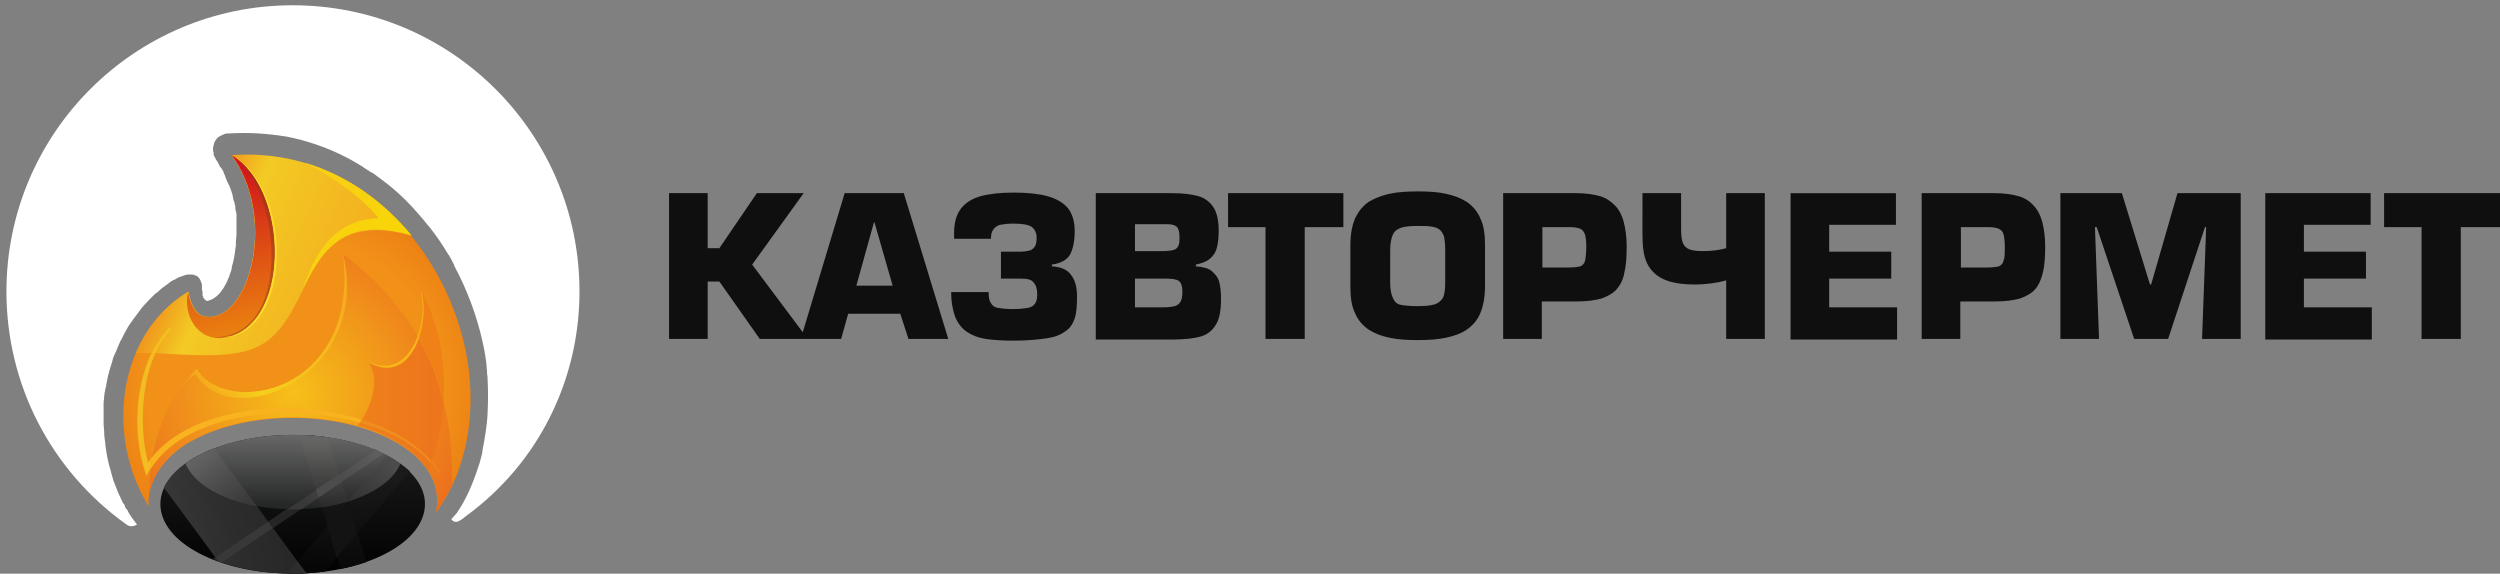 <?xml version="1.0" encoding="utf-8"?>
<!-- Generator: Adobe Illustrator 19.1.1, SVG Export Plug-In . SVG Version: 6.00 Build 0)  -->
<svg version="1.1" id="_x2014_лой_x5F_1" xmlns="http://www.w3.org/2000/svg" xmlns:xlink="http://www.w3.org/1999/xlink"
	 x="0px" y="0px" viewBox="-91 348 427.1 98" style="enable-background:new -91 348 427.1 98;" xml:space="preserve">
<rect x="-91" y="348" width="427.1" height="98" fill="#808080" stroke="none"/>
<style type="text/css">
	.st0{fill:url(#SVGID_1_);}
	.st1{fill:url(#SVGID_2_);}
	.st2{fill:url(#SVGID_3_);}
	.st3{fill:url(#SVGID_4_);}
	.st4{fill:#2D2D2E;}
	.st5{fill:#252525;}
	.st6{fill:url(#SVGID_5_);}
	.st7{fill:url(#SVGID_6_);}
	.st8{fill:url(#SVGID_7_);}
	.st9{fill:url(#SVGID_8_);}
	.st10{fill:url(#SVGID_9_);}
	.st11{fill:#4D4C4C;}
	.st12{fill:#383838;}
	.st13{fill:url(#SVGID_10_);}
	.st14{fill:url(#SVGID_11_);}
	.st15{fill:url(#SVGID_12_);}
	.st16{fill:#F4C020;}
	.st17{fill:url(#SVGID_13_);}
	.st18{fill:url(#SVGID_14_);}
	.st19{fill:url(#SVGID_15_);}
	.st20{fill:url(#SVGID_16_);}
	.st21{fill:url(#SVGID_17_);}
	.st22{fill:url(#SVGID_18_);}
	.st23{fill:#FFDE2B;}
	.st24{fill:url(#SVGID_19_);}
	.st25{fill:#F5AA16;}
	.st26{fill:#F9B617;}
	.st27{fill:#F3BD22;}
	.st28{fill:#F08419;}
	.st29{fill:#F9B31F;}
	.st30{fill:#F08E1E;}
	.st31{fill:#FFFFFF;}
	.st32{fill:#0F0F0F;}
</style>
<g>
	<g>
		<g>
			
				<linearGradient id="SVGID_1_" gradientUnits="userSpaceOnUse" x1="-41" y1="373.7" x2="-41" y2="350" gradientTransform="matrix(1 0 0 -1 0 796)">
				<stop  offset="0" style="stop-color:#1E1E1F"/>
				<stop  offset="1" style="stop-color:#000100"/>
			</linearGradient>
			<path class="st0" d="M-41,422.3c12.5,0,22.6,5.3,22.6,11.8c0,6.6-10.1,11.9-22.6,11.9s-22.6-5.3-22.6-11.9
				C-63.6,427.6-53.4,422.3-41,422.3L-41,422.3z"/>
			
				<linearGradient id="SVGID_2_" gradientUnits="userSpaceOnUse" x1="-31.45" y1="366.569" x2="-31.45" y2="346.34" gradientTransform="matrix(1 0 0 -1 0 796)">
				<stop  offset="0" style="stop-color:#1A1A1A"/>
				<stop  offset="1" style="stop-color:#010101"/>
			</linearGradient>
			<path class="st1" d="M-25,425.8L-41.9,446c0.3,0,0.6,0,1,0c1.9,0,3.7-0.1,5.5-0.4l14.4-17.1C-22.1,427.5-23.5,426.6-25,425.8
				L-25,425.8z"/>
			
				<linearGradient id="SVGID_3_" gradientUnits="userSpaceOnUse" x1="-63.708" y1="357.477" x2="-39.899" y2="362.019" gradientTransform="matrix(1 0 0 -1 0 796)">
				<stop  offset="0" style="stop-color:#393939"/>
				<stop  offset="0.487" style="stop-color:#2D2D2D"/>
				<stop  offset="1" style="stop-color:#262626"/>
			</linearGradient>
			<path class="st2" d="M-54.4,424.6l15.7,21.3c-0.7,0.1-1.5,0.1-2.3,0.1c-4.7,0-9.1-0.8-12.7-2.1l-9.3-12.6
				C-61.7,428.6-58.6,426.2-54.4,424.6L-54.4,424.6z"/>
			
				<linearGradient id="SVGID_4_" gradientUnits="userSpaceOnUse" x1="-34.1" y1="366.662" x2="-34.1" y2="343.762" gradientTransform="matrix(1 0 0 -1 0 796)">
				<stop  offset="0" style="stop-color:#1A1A1A"/>
				<stop  offset="1" style="stop-color:#000100"/>
			</linearGradient>
			<path class="st3" d="M-35,422.7l6.6,21.3c-1.4,0.5-2.9,0.9-4.4,1.2l-7-22.9C-38.2,422.3-36.5,422.5-35,422.7L-35,422.7z"/>
			<path class="st4" d="M-40.2,443.9l1.5,2l0,0l-1.5,0.1c0,0-1.6,0-1.8,0L-40.2,443.9L-40.2,443.9z"/>
			<path class="st5" d="M-25.5,425.5l-27.6,18.6c-0.5-0.2-1.1-0.4-1.6-0.6l27.8-18.7C-26.4,425.1-25.9,425.3-25.5,425.5L-25.5,425.5
				z"/>
			
				<linearGradient id="SVGID_5_" gradientUnits="userSpaceOnUse" x1="-40.95" y1="373.7" x2="-40.95" y2="360.983" gradientTransform="matrix(1 0 0 -1 0 796)">
				<stop  offset="0" style="stop-color:#676767"/>
				<stop  offset="1" style="stop-color:#222323"/>
			</linearGradient>
			<path class="st6" d="M-22.6,427.2c-1.8,4.5-9.4,7.8-18.4,7.8s-16.5-3.3-18.3-7.8c4.1-3,10.8-4.9,18.3-4.9
				C-33.4,422.3-26.7,424.2-22.6,427.2L-22.6,427.2z"/>
			
				<linearGradient id="SVGID_6_" gradientUnits="userSpaceOnUse" x1="-29.776" y1="362.002" x2="-24.276" y2="369.132" gradientTransform="matrix(1 0 0 -1 0 796)">
				<stop  offset="0" style="stop-color:#353435"/>
				<stop  offset="1" style="stop-color:#4D4C4C"/>
			</linearGradient>
			<path class="st7" d="M-25,425.8l-6.7,7.9c4.5-1.4,7.9-3.7,9-6.5C-23.3,426.7-24.1,426.2-25,425.8L-25,425.8z"/>
			
				<linearGradient id="SVGID_7_" gradientUnits="userSpaceOnUse" x1="-57.561" y1="370.862" x2="-50.224" y2="361.125" gradientTransform="matrix(1 0 0 -1 0 796)">
				<stop  offset="0" style="stop-color:#656665"/>
				<stop  offset="1" style="stop-color:#393939"/>
			</linearGradient>
			<path class="st8" d="M-54.4,424.6l7.3,9.9c-6.1-1.1-10.8-3.9-12.2-7.3c0.7-0.5,1.4-0.9,2.1-1.3C-56.3,425.4-55.3,425-54.4,424.6
				L-54.4,424.6z"/>
			
				<linearGradient id="SVGID_8_" gradientUnits="userSpaceOnUse" x1="-35.75" y1="372.748" x2="-35.75" y2="356.971" gradientTransform="matrix(1 0 0 -1 0 796)">
				<stop  offset="0" style="stop-color:#656564"/>
				<stop  offset="1" style="stop-color:#131313"/>
			</linearGradient>
			<path class="st9" d="M-35,422.7l3.4,11c-1.4,0.4-2.9,0.8-4.5,1l-3.8-12.4h0.1h0.1C-38.1,422.4-36.5,422.5-35,422.7L-35,422.7z"/>
			
				<linearGradient id="SVGID_9_" gradientUnits="userSpaceOnUse" x1="-38.983" y1="361.921" x2="-25.61" y2="371.614" gradientTransform="matrix(1 0 0 -1 0 796)">
				<stop  offset="0" style="stop-color:#383838"/>
				<stop  offset="1" style="stop-color:#626261"/>
			</linearGradient>
			<path class="st10" d="M-25.5,425.5l-14,9.5c-0.5,0-1,0-1.4,0c-0.3,0-0.7,0-1,0l15.1-10.1l0,0l0.6,0.2L-25.5,425.5L-25.5,425.5z"
				/>
			<polygon class="st11" points="-32.6,430.3 -36.6,433 -37,431.6 -33,429 			"/>
			<polygon class="st12" points="-44.4,438.2 -53.1,444.1 -53.1,444.1 -53.1,444.1 -53.2,444.1 -53.2,444.1 -53.2,444.1 
				-53.3,444.1 -53.3,444.1 -53.3,444.1 -53.3,444.1 -53.3,444.1 -53.4,444.1 -53.4,444 -53.4,444 -53.4,444 -53.5,444 -53.5,444 
				-53.5,444 -53.5,444 -53.5,444 -53.6,444 -53.6,444 -53.6,444 -53.6,444 -53.7,443.9 -53.7,443.9 -54.2,443.2 -45.2,437.1 			"/>
			
				<linearGradient id="SVGID_10_" gradientUnits="userSpaceOnUse" x1="-32.55" y1="362.332" x2="-32.55" y2="352.757" gradientTransform="matrix(1 0 0 -1 0 796)">
				<stop  offset="0" style="stop-color:#131313"/>
				<stop  offset="1" style="stop-color:#131313"/>
			</linearGradient>
			<polygon class="st13" points="-31.6,433.7 -35.1,437.8 -33.5,443.2 -30,439.1 			"/>
		</g>
		<g>
			
				<radialGradient id="SVGID_11_" cx="-61.351" cy="825.938" r="8.275" gradientTransform="matrix(4.038 0 0 -4.038 206.916 3749.178)" gradientUnits="userSpaceOnUse">
				<stop  offset="0.755" style="stop-color:#F19118"/>
				<stop  offset="1" style="stop-color:#EC7F13"/>
			</radialGradient>
			<path class="st14" d="M-65.6,434.5c-7.8-12.7-4.8-29.9,6.8-36.6c0.4,2.6,1.5,3.9,2.5,4.2c7.4,1.9,13-16.1,4.9-27.5
				c21-1.4,35.9,15,39.8,32.6c2.3,10.2,0.6,21-4.9,28.3c0.1-0.6,0.2-1.3,0.2-1.9c0-4.3-3-8-7.9-10.5c-4.4-2.3-10.3-3.7-16.8-3.7
				s-12.5,1.4-16.8,3.7C-62,425.1-66,429.4-65.6,434.5L-65.6,434.5z"/>
			
				<linearGradient id="SVGID_12_" gradientUnits="userSpaceOnUse" x1="-63.611" y1="408.926" x2="-21.552" y2="389.313" gradientTransform="matrix(1 0 0 -1 0 796)">
				<stop  offset="1.929730e-002" style="stop-color:#EE7718"/>
				<stop  offset="0.259" style="stop-color:#F3CA24"/>
				<stop  offset="1" style="stop-color:#F49F1B"/>
			</linearGradient>
			<path class="st15" d="M-67.8,408.3c1.9-4.4,4.9-8.1,9-10.5c0.4,2.6,1.5,3.9,2.5,4.2c7.4,1.9,13-16.1,4.9-27.5
				c12.9-0.9,23.6,5,30.7,13.8c-12-3.5-15.6,3-18.7,9.5c-5,10.5-8.4,11.6-23.7,10.6C-64.7,408.3-66.3,408.3-67.8,408.3L-67.8,408.3z
				"/>
			<path class="st16" d="M-64.5,408.4c-0.2,0-0.4,0-0.6,0c0.8-1.6,1.8-3.1,2.9-4.3c0.4-0.4,0.7-0.1,0.2,0.4
				C-62.9,405.5-63.8,406.8-64.5,408.4L-64.5,408.4z"/>
			
				<linearGradient id="SVGID_13_" gradientUnits="userSpaceOnUse" x1="-43.302" y1="414.908" x2="-26.491" y2="400.802" gradientTransform="matrix(1 0 0 -1 0 796)">
				<stop  offset="0" style="stop-color:#F6CE19"/>
				<stop  offset="1" style="stop-color:#F9D605"/>
			</linearGradient>
			<path class="st17" d="M-38.9,375.8c7.3,2.2,13.5,6.7,18.2,12.4c-11.7-3.4-15.4,2.7-18.5,9.1c1.4-4.8,4.9-12,12.9-12
				C-29.5,381.4-34.1,378.3-38.9,375.8L-38.9,375.8z"/>
			
				<radialGradient id="SVGID_14_" cx="-61.358" cy="825.665" r="7.873" gradientTransform="matrix(4.038 0 0 -4.038 206.916 3749.178)" gradientUnits="userSpaceOnUse">
				<stop  offset="5.882350e-003" style="stop-color:#F6BF19"/>
				<stop  offset="1" style="stop-color:#EC6F1C"/>
			</radialGradient>
			<path class="st18" d="M-13.8,430.9c-0.8,1.6-1.7,3.1-2.7,4.5c0.1-0.6,0.2-1.3,0.2-1.9c0-4.3-3-8-7.9-10.5
				c-4.4-2.3-10.3-3.7-16.8-3.7s-12.5,1.4-16.8,3.7c-3.6,1.9-7,5.3-7.7,9.4c0-5,0.7-13.5,8.1-21.4c4.8,8.3,27.9,4.5,25-19.6
				C-18.6,401.9-13.5,414.6-13.8,430.9L-13.8,430.9z"/>
			
				<linearGradient id="SVGID_15_" gradientUnits="userSpaceOnUse" x1="-29.82" y1="378.95" x2="-15.182" y2="378.95" gradientTransform="matrix(1 0 0 -1 0 796)">
				<stop  offset="0" style="stop-color:#EF811A"/>
				<stop  offset="1" style="stop-color:#ED741C"/>
			</linearGradient>
			<path class="st19" d="M-17.8,428.4c-0.4-0.6-0.9-1.3-1.4-1.8c-1.1-1.1-2.1-2-3.5-2.8c-2.2-1.4-4.7-2.4-7.2-3.1
				c2.7-3.5,3.8-8.3,1.8-10.8c3.8,1.8,7-0.5,8.5-4.2c2,3.4,3.4,7,4.3,10.9C-15.4,420.6-16.3,424.6-17.8,428.4L-17.8,428.4z"/>
			
				<linearGradient id="SVGID_16_" gradientUnits="userSpaceOnUse" x1="-56.54" y1="379.98" x2="-33.082" y2="396.044" gradientTransform="matrix(1 0 0 -1 0 796)">
				<stop  offset="0" style="stop-color:#F5A21C"/>
				<stop  offset="0.317" style="stop-color:#F5D01C"/>
				<stop  offset="1" style="stop-color:#F8AD1F"/>
			</linearGradient>
			<path class="st20" d="M-60.2,414.4c0.8-1.1,1.7-2.3,2.8-3.4c4.8,8.3,27.9,4.5,25-19.6c5,21-19.2,30.7-25.2,20.5
				C-59,412.8-59.4,413.6-60.2,414.4L-60.2,414.4z"/>
			
				<linearGradient id="SVGID_17_" gradientUnits="userSpaceOnUse" x1="-55.235" y1="418.428" x2="-48.78" y2="389.289" gradientTransform="matrix(1 0 0 -1 0 796)">
				<stop  offset="1.502790e-003" style="stop-color:#D0151B"/>
				<stop  offset="0.953" style="stop-color:#EB830F"/>
			</linearGradient>
			<path class="st21" d="M-58.9,397.9L-58.9,397.9c0.5,2.6,1.6,3.9,2.6,4.1c7.3,1.9,12.8-15.4,5.4-26.8c-0.2-0.3-0.5-0.7-0.5-0.7
				c10.4,6.5,9.5,29.6-1.1,31.2C-57.4,406.4-59.7,401.8-58.9,397.9L-58.9,397.9z"/>
			
				<linearGradient id="SVGID_18_" gradientUnits="userSpaceOnUse" x1="-48.951" y1="416.948" x2="-49.338" y2="390.261" gradientTransform="matrix(1 0 0 -1 0 796)">
				<stop  offset="1.502790e-003" style="stop-color:#AA2F18"/>
				<stop  offset="1" style="stop-color:#C26317"/>
			</linearGradient>
			<path class="st22" d="M-50.7,375c5.2,3.8,7.4,12.5,6.4,19.6c-0.3,2.1-0.9,4.2-1.8,5.9c0,0.1-0.1,0.1-0.1,0.2
				c-0.4,0.7-0.8,1.4-1.3,1.9l0,0c-0.1,0.1-0.1,0.2-0.2,0.2c-1.1,1.3-2.3,2.2-3.9,2.6h-0.2h-0.1c-0.3,0.1-0.7,0.1-1,0.2
				c-0.5,0.1-1,0.1-1.5,0l0,0C-41.3,405.5-42.7,381.9-50.7,375L-50.7,375z"/>
			<path class="st23" d="M-51.1,374.6c-0.2-0.1-0.4-0.2-0.2-0.1c7.4,4.6,9.2,18.6,5.2,26.1c-1.2,2.3-3,4.1-5.3,4.8
				c-0.4,0.1-1,0.2-1.4,0.3c0.4,0,1.2-0.2,1.5-0.2C-41.2,402.7-41.2,380.8-51.1,374.6L-51.1,374.6z"/>
			
				<linearGradient id="SVGID_19_" gradientUnits="userSpaceOnUse" x1="-19.483" y1="388.75" x2="-15.094" y2="388.75" gradientTransform="matrix(1 0 0 -1 0 796)">
				<stop  offset="0" style="stop-color:#EF8117"/>
				<stop  offset="1" style="stop-color:#EF8117"/>
			</linearGradient>
			<path class="st24" d="M-19.5,405.6c0.9-2.2,1.2-4.9,0.6-7.6c3,5.6,4.1,12.1,3.7,18.5C-16.1,412.7-17.5,409.1-19.5,405.6
				L-19.5,405.6z"/>
			<path class="st25" d="M-19.4,405.8c0.8-2.5,1-5.4,0.5-7.6c0-0.2-0.2-0.3-0.2-0.1c0.5,2.1,0.3,4.9-0.6,7.3
				C-19.6,405.5-19.5,405.6-19.4,405.8L-19.4,405.8z"/>
			<path class="st26" d="M-27.9,409.9c-0.2-0.1-0.1,0.1,0.2,0.2c4.2,2.1,7-0.6,8.3-4.4c-0.1-0.1-0.2-0.3-0.2-0.4
				C-20.9,409-23.7,411.7-27.9,409.9L-27.9,409.9z"/>
			<path class="st27" d="M-65.1,408.3c-2.9,6-3.1,14.1-1.2,20l0.3,1l0.5-0.9c0.1-0.1,0.1-0.2,0.2-0.3c0.1-0.6,0.2-1.3,0.3-2
				c-0.2,0.3-0.5,0.6-0.7,0.9c-1.4-5-1.3-13,1.2-18.6C-64.7,408.4-64.9,408.3-65.1,408.3L-65.1,408.3z"/>
			<path class="st28" d="M-17.3,427.1c0.4,0.5,0.8,0.9,1.1,1.4c0.3,0.5,0.5,0.3,0.2-0.2s-0.8-1.1-1.2-1.6L-17.3,427.1L-17.3,427.1z"
				/>
			<path class="st29" d="M-65.3,428.2c5.7-9.4,23-11.6,35.8-8c0.1-0.2,0.2-0.3,0.3-0.5c-12.5-3.9-29.2-2-35.9,6.5
				C-65.1,426.9-65.2,427.6-65.3,428.2L-65.3,428.2z"/>
			<path class="st30" d="M-29.5,420.2c0.1-0.2,0.2-0.3,0.3-0.5c4.9,1.5,9.2,3.9,11.9,7.1l-0.1,0.3C-20,424-24.4,421.6-29.5,420.2
				L-29.5,420.2z"/>
		</g>
	</g>
</g>
<path class="st31" d="M-41,348.9c-27,0-48.9,21.9-48.9,48.9c0,15.9,7.6,30.6,20.5,39.8c0.5,0.4,1.2,0.4,1.8,0l-0.9-1.2
	c-0.3-0.4-0.6-0.9-0.8-1.4h-0.1l0,0c-0.2-0.3-0.3-0.6-0.4-0.9c-0.2-0.1-0.2-0.2-0.3-0.4l0,0c-0.2-0.5-0.5-1-0.7-1.5
	c-0.3-0.8-0.6-1.5-0.9-2.3l0,0v-0.1c-0.1-0.3-0.2-0.7-0.3-1v-0.1c-0.5-1.5-0.8-3.1-1-4.7l0,0c0-0.1,0-0.2,0-0.2
	c-0.1-0.7-0.2-1.3-0.2-2c0,0,0,0,0-0.1l0,0c0-0.4-0.1-0.8-0.1-1.2l0,0c0-0.4,0-0.9,0-1.3l0,0l0,0c0-0.2,0-0.5,0-0.7
	c0-0.2,0-0.3,0-0.5c0-0.3,0-0.6,0-0.8c0-0.1,0-0.3,0-0.4c0.1-0.8,0.1-1.6,0.3-2.3l0,0c0-0.1,0-0.2,0.1-0.4c0-0.2,0.1-0.4,0.1-0.6
	c0.2-1.3,0.6-2.6,1-3.8c0,0,0,0,0-0.1c0.1-0.4,0.2-0.7,0.4-1.1c0.1-0.1,0.1-0.3,0.2-0.4c0.3-0.7,0.5-1.3,0.8-1.9
	c0.1-0.1,0.1-0.2,0.2-0.3c0.3-0.7,0.7-1.4,1.1-2.1c0.1-0.1,0.1-0.2,0.2-0.3c0.2-0.3,0.3-0.5,0.5-0.7c0.1-0.1,0.1-0.2,0.2-0.3
	c0.5-0.7,1-1.3,1.5-2l0,0c0.3-0.4,0.7-0.7,1-1.1c0.1-0.1,0.2-0.2,0.3-0.3c0.3-0.3,0.5-0.5,0.8-0.8c0.1-0.1,0.2-0.2,0.4-0.3
	c0.3-0.2,0.5-0.5,0.8-0.7c0.1-0.1,0.2-0.2,0.4-0.3c0.4-0.3,0.8-0.6,1.2-0.9c0.2-0.1,0.3-0.2,0.5-0.3c0,0,0,0,0.1,0
	c0.2-0.1,0.3-0.2,0.5-0.3c0.2-0.1,0.3-0.2,0.5-0.2c0.2-0.1,0.3-0.1,0.5-0.2c0.3-0.1,0.6-0.2,0.9-0.2h0.1c0.1,0,0.2,0,0.3,0h0.1
	c0.3,0,0.6,0.1,0.8,0.2c0.1,0,0.1,0.1,0.2,0.1l0,0c0.1,0.1,0.2,0.1,0.2,0.2c0.1,0.1,0.2,0.2,0.3,0.4c0,0.1,0.1,0.1,0.1,0.2
	c0,0,0,0,0,0.1s0.1,0.1,0.1,0.2c0,0.1,0.1,0.2,0.1,0.3v0.1c0,0.1,0,0.1,0,0.2l0,0c0,0.1,0,0.2,0,0.3l0,0c0,0,0,0,0,0.1
	c0,0.2,0,0.3,0.1,0.5l0,0v0.3l0,0c0,0.1,0,0.1,0,0.2l0,0c0,0,0,0,0,0.1s0,0.2,0.1,0.2v0.1c0,0.1,0,0.2,0.1,0.2l0,0l0,0
	c0.1,0.2,0.3,0.4,0.5,0.5l0,0c0.1,0,0.3,0,0.5-0.1l0,0c0.1,0,0.2-0.1,0.2-0.1h0.1l0,0c0.6-0.3,1.1-0.7,1.6-1.3l0,0l0,0
	c0.7-0.9,1.3-2.1,1.7-3.4l0,0l0,0c0.1-0.3,0.2-0.5,0.2-0.8v-0.1l0,0c0.3-1,0.5-2,0.6-3c0,0,0,0,0-0.1l0,0c0.1-0.3,0.1-0.7,0.1-1l0,0
	v-0.1c0-0.5,0.1-0.9,0.1-1.3c0-0.1,0-0.2,0-0.3l0,0c0-0.1,0-0.3,0-0.4l0,0c0-0.2,0-0.4,0-0.5l0,0v-0.3l0,0c0-0.1,0-0.1,0-0.2l0,0
	c0-0.1,0-0.3,0-0.4l0,0c0-0.2,0-0.3,0-0.5l0,0v-0.3l0,0c0-0.1,0-0.1,0-0.2l0,0v-0.3l0,0c0-0.2,0-0.4-0.1-0.5c0-0.1,0-0.3-0.1-0.4
	l0,0c0,0,0,0,0-0.1l0,0v-0.3l0,0c0-0.2,0-0.3-0.1-0.5l0,0c0-0.2-0.1-0.5-0.2-0.7l0,0c0-0.1-0.1-0.3-0.1-0.4l0,0l0,0c0,0,0,0,0-0.1
	c0-0.2-0.1-0.3-0.1-0.5l0,0c-0.1-0.2-0.1-0.4-0.2-0.6l0,0l-0.1-0.3c-0.1-0.2-0.1-0.3-0.2-0.5l0,0c0-0.1,0-0.1-0.1-0.2l0,0
	c-0.1-0.1-0.1-0.3-0.2-0.4c0-0.1,0-0.1-0.1-0.2l0,0l-0.1-0.3l0,0c0-0.1-0.1-0.1-0.1-0.2l0,0l-0.1-0.3l0,0c0-0.1-0.1-0.2-0.1-0.3
	c-0.1-0.2-0.2-0.3-0.2-0.5l0,0c0-0.1-0.1-0.2-0.1-0.2l0,0c-0.1-0.2-0.2-0.3-0.3-0.5l0,0l-0.1-0.1c-0.2-0.2-0.3-0.5-0.4-0.7l0,0
	c0-0.1-0.1-0.1-0.1-0.2c-0.1-0.2-0.3-0.4-0.4-0.6V375c-0.1-0.1-0.1-0.2-0.2-0.3c-0.1-0.1-0.1-0.3-0.1-0.4v-0.1c0-0.1,0-0.2-0.1-0.4
	v-0.1c0-0.1,0-0.2,0-0.4l0,0c0-0.1,0-0.3,0.1-0.4c0,0,0,0,0-0.1s0.1-0.3,0.1-0.4l0,0l0,0c0.1-0.3,0.3-0.5,0.5-0.8l0,0
	c0.1-0.1,0.2-0.2,0.4-0.3s0.4-0.2,0.6-0.3c0.1,0,0.1,0,0.2-0.1c0.1,0,0.2,0,0.3-0.1c0.1,0,0.1,0,0.2,0c0.1,0,0.2,0,0.3,0
	c3.3-0.2,6.5,0,9.6,0.5h0.1c3.6,0.7,7.1,1.9,10.2,3.5l0,0c1,0.5,2,1.1,3,1.7l0.1,0.1c0.5,0.3,0.9,0.6,1.4,0.9c0,0,0,0,0.1,0
	c1,0.7,1.9,1.4,2.8,2.1c1,0.8,2,1.7,2.9,2.6l0,0c1.4,1.4,2.7,2.9,3.9,4.4l0.1,0.1c1.2,1.5,2.3,3.1,3.3,4.8l0.1,0.1
	c0.3,0.5,0.6,1.1,0.9,1.7v0.1c2.2,4.1,3.8,8.4,4.8,12.8c0.4,1.7,0.7,3.5,0.8,5.2c0,0.1,0,0.1,0,0.2l0,0c0,0.4,0.1,0.7,0.1,1.1v0.1
	c0.1,1.9,0.1,3.8,0,5.7c0,0,0,0,0,0.1c-0.1,2.2-0.5,4.4-0.9,6.5v0.2l0,0c-0.2,0.8-0.4,1.7-0.7,2.5c0,0.1-0.1,0.2-0.1,0.3
	c-0.9,2.7-2,5.3-3.6,7.6l-0.9,1c0.8,1.1,1.9-0.1,2.6-0.6C1,427.1,8,412.9,8,397.8C8,370.8-13.9,348.9-41,348.9z"/>
<path class="st32" d="M29.9,381v9.4h2l6.4-9.4h8l-8.8,12.2l9.5,12.7h-8.2l-6.9-9.8h-2v9.8h-6.6V381H29.9L29.9,381z M62.8,401.6h-8.9
	l-1.2,4.3h-6.9l7.5-24.9h10.1l7.6,24.9h-6.8L62.8,401.6L62.8,401.6z M61.5,396.8L58.4,386h-0.1l-3,10.8H61.5L61.5,396.8z
	 M83.5,395.6H80V391h3.2c0.7,0,1.3-0.1,1.7-0.2c0.4-0.1,0.7-0.4,0.9-0.7c0.2-0.3,0.3-0.8,0.3-1.5c0-0.8-0.3-1.4-0.8-1.8
	c-0.5-0.4-1.6-0.6-3.2-0.6c-0.9,0-1.7,0.1-2.2,0.2s-0.9,0.4-1.2,0.8c-0.3,0.4-0.4,0.9-0.4,1.6H72v-1c0-1.8,0.4-3.2,1.2-4.2
	s1.9-1.7,3.4-2.1s3.4-0.6,5.6-0.6c2.3,0,4.2,0.2,5.7,0.6s2.7,1.1,3.5,2c0.8,1,1.2,2.3,1.2,4s-0.3,3.1-0.8,4s-1.6,1.5-3.1,1.7v0.3
	c1.6,0.1,2.7,0.6,3.3,1.5c0.7,0.9,1,2.1,1,3.7c0,1.5-0.1,2.8-0.4,3.7c-0.3,0.9-0.8,1.7-1.6,2.2c-0.8,0.6-1.8,1-3.2,1.2
	c-1.4,0.2-3.3,0.4-5.6,0.4c-1.9,0-3.5-0.1-4.8-0.3c-1.3-0.2-2.3-0.6-3.2-1.2s-1.5-1.4-2-2.5c-0.4-1.1-0.7-2.5-0.7-4.3h6.4
	c0,0.9,0.1,1.5,0.4,1.9c0.2,0.4,0.6,0.7,1.2,0.8c0.6,0.1,1.4,0.2,2.6,0.2c1.1,0,1.9-0.1,2.5-0.2s1-0.4,1.2-0.7
	c0.3-0.4,0.4-0.9,0.4-1.6c0-0.9-0.2-1.6-0.6-2C85.3,395.8,84.6,395.6,83.5,395.6L83.5,395.6z M96.2,405.9V381h13.1
	c1.8,0,3.3,0.2,4.4,0.5c1.1,0.3,2,1,2.6,1.9s0.9,2.3,0.9,4c0,1.2-0.1,2.1-0.3,2.9c-0.2,0.8-0.6,1.4-1.2,1.9c-0.6,0.5-1.4,0.8-2.4,1
	v0.3c1.2,0.1,2.1,0.3,2.7,0.8c0.6,0.5,1.1,1.1,1.3,1.9c0.2,0.8,0.3,1.7,0.3,2.9c0,2-0.3,3.5-0.9,4.4c-0.6,1-1.5,1.7-2.6,2
	c-1.1,0.3-2.7,0.5-4.6,0.5H96.2V405.9z M102.9,386.4v4.5h4.8c0.8,0,1.4-0.1,1.8-0.2c0.4-0.1,0.7-0.4,0.8-0.7
	c0.2-0.3,0.2-0.8,0.2-1.5c0-0.8-0.1-1.3-0.4-1.7c-0.3-0.3-0.8-0.5-1.7-0.5h-5.5V386.4z M102.9,395.6v4.9h5c0.8,0,1.3-0.1,1.8-0.2
	c0.4-0.1,0.8-0.4,1-0.8s0.3-0.9,0.3-1.6c0-1-0.2-1.6-0.6-1.9c-0.4-0.3-1.2-0.4-2.3-0.4H102.9L102.9,395.6z M131.9,386.8v19.1h-6.7
	v-19.1h-6.4V381h19.7v5.8H131.9L131.9,386.8z M151.2,406.1c-1.8,0-3.4-0.1-4.8-0.4c-1.4-0.3-2.5-0.7-3.6-1.4c-1-0.7-1.8-1.6-2.3-2.8
	c-0.6-1.2-0.8-2.7-0.8-4.6v-7c0-1.9,0.3-3.4,0.8-4.6c0.6-1.2,1.3-2.1,2.3-2.8c1-0.6,2.2-1.1,3.6-1.4c1.4-0.3,3-0.4,4.8-0.4
	c1.9,0,3.5,0.1,4.8,0.4c1.4,0.3,2.5,0.7,3.6,1.4c1,0.7,1.8,1.6,2.3,2.8c0.6,1.2,0.8,2.8,0.8,4.6v7c0,1.8-0.3,3.4-0.8,4.6
	s-1.3,2.1-2.3,2.8c-1,0.7-2.2,1.1-3.6,1.4C154.6,406,153,406.1,151.2,406.1L151.2,406.1z M151.2,400.3c1.3,0,2.2-0.1,2.9-0.3
	c0.6-0.2,1.1-0.6,1.4-1.1c0.3-0.6,0.4-1.5,0.4-2.7v-5.6c0-0.9-0.1-1.7-0.2-2.2c-0.2-0.5-0.4-0.9-0.8-1.2c-0.4-0.3-0.8-0.4-1.4-0.5
	c-0.6-0.1-1.3-0.1-2.3-0.1c-1.3,0-2.2,0.1-2.8,0.3c-0.6,0.2-1.1,0.5-1.4,1.1c-0.3,0.6-0.5,1.5-0.5,2.7v5.6c0,1.2,0.2,2.1,0.5,2.7
	s0.7,1,1.4,1.1C149,400.2,149.9,400.3,151.2,400.3L151.2,400.3z M172.4,405.9h-6.6V381h12.5c1.6,0,2.9,0.2,4,0.5s1.9,0.9,2.6,1.6
	c0.7,0.7,1.2,1.7,1.5,2.8c0.3,1.2,0.5,2.6,0.5,4.2c0,1.8-0.1,3.3-0.4,4.5c-0.2,1.2-0.7,2.1-1.3,2.8c-0.6,0.7-1.5,1.2-2.6,1.6
	c-1.1,0.3-2.5,0.5-4.3,0.5h-5.9L172.4,405.9L172.4,405.9z M172.4,393.7h4.6c0.9,0,1.6-0.1,2-0.2c0.4-0.2,0.7-0.5,0.8-1
	c0.1-0.5,0.2-1.3,0.2-2.4c0-0.9-0.1-1.6-0.2-2c-0.2-0.5-0.4-0.8-0.8-1c-0.4-0.2-1.1-0.3-1.9-0.3h-4.6v6.9H172.4z M203.9,381h6.6
	v24.9h-6.6v-10c-1.4,0.4-3.3,0.7-5.4,0.7c-2.2,0-4-0.3-5.3-0.9c-1.3-0.6-2.2-1.5-2.8-2.7c-0.6-1.2-0.8-2.9-0.8-4.9V381h6.6v6.2
	c0,1,0.1,1.8,0.3,2.3c0.2,0.5,0.6,0.9,1.1,1.1c0.5,0.2,1.3,0.3,2.4,0.3c1.5,0,2.8-0.2,3.9-0.5L203.9,381L203.9,381z M221.5,386.4
	v4.6h10.6v4.6h-10.6v4.9h11.6v5.5h-18.2v-25h18v5.4H221.5L221.5,386.4z M243.9,405.9h-6.6V381h12.5c1.6,0,2.9,0.2,4,0.5
	s2,0.9,2.6,1.6c0.7,0.7,1.2,1.7,1.5,2.8c0.3,1.2,0.5,2.6,0.5,4.2c0,1.8-0.1,3.3-0.4,4.5c-0.3,1.2-0.7,2.1-1.3,2.8
	c-0.6,0.7-1.5,1.2-2.6,1.6c-1.1,0.3-2.5,0.5-4.3,0.5h-5.9L243.9,405.9L243.9,405.9z M243.9,393.7h4.6c0.9,0,1.6-0.1,2-0.2
	c0.4-0.2,0.7-0.5,0.8-1c0.2-0.5,0.2-1.3,0.2-2.4c0-0.9-0.1-1.6-0.2-2c-0.1-0.5-0.4-0.8-0.8-1c-0.4-0.2-1.1-0.3-1.9-0.3H244v6.9
	H243.9z M266.9,386.8l0.7,19.1H261V381h10.5l4.8,15.6h0.2L281,381h10.8v24.9h-6.6l0.7-19.1h-0.2l-6.3,19.1h-5.8l-6.4-19.1H266.9
	L266.9,386.8z M302.6,386.4v4.6h10.6v4.6h-10.6v4.9h11.6v5.5H296v-25h18v5.4H302.6L302.6,386.4z M329.4,386.8v19.1h-6.7v-19.1h-6.4
	V381h19.8v5.8H329.4L329.4,386.8z"/>
</svg>
